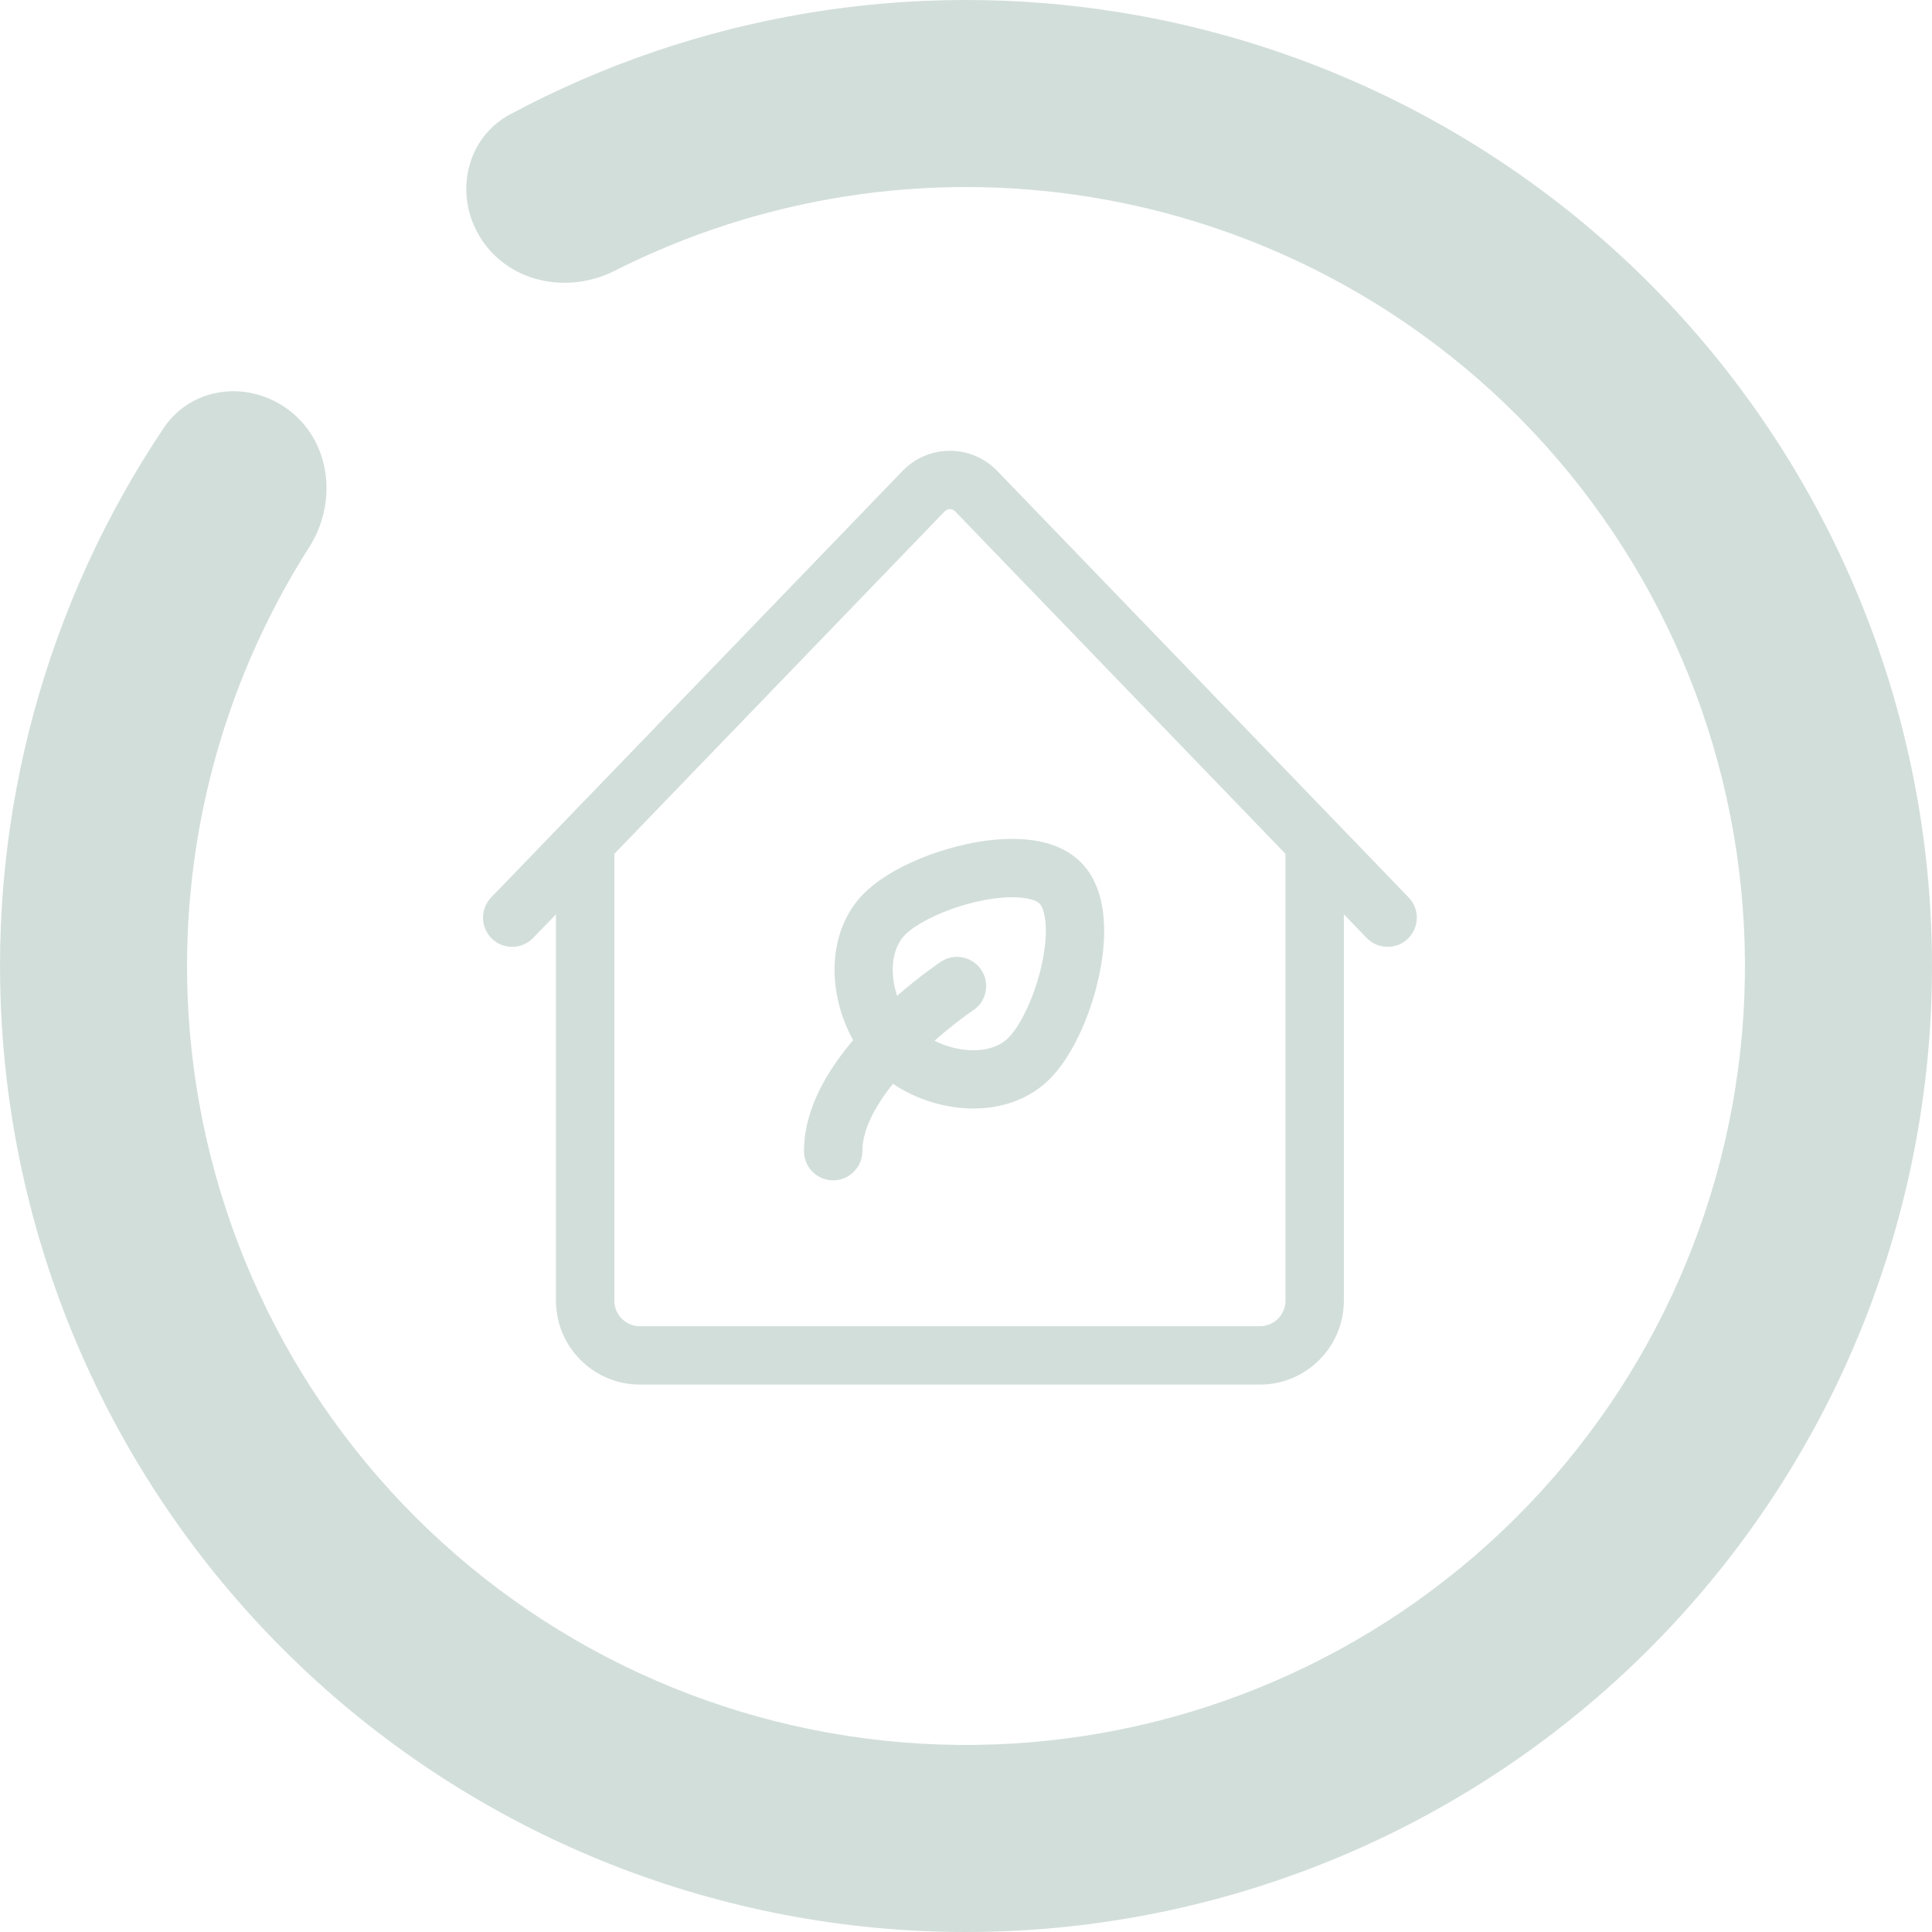 <svg width="50" height="50" viewBox="0 0 50 50" fill="none" xmlns="http://www.w3.org/2000/svg">
<path d="M27.971 22.315C27.174 21.518 25.771 21.681 25.006 21.848C23.92 22.086 22.908 22.572 22.364 23.116C21.371 24.109 21.419 25.735 22.079 26.918C21.235 27.915 20.807 28.879 20.807 29.791C20.807 30.208 21.145 30.547 21.563 30.547C21.98 30.547 22.318 30.208 22.318 29.791C22.318 29.23 22.656 28.615 23.11 28.048C23.709 28.452 24.459 28.688 25.193 28.688C25.923 28.688 26.637 28.454 27.17 27.922C27.714 27.378 28.2 26.366 28.438 25.28C28.605 24.515 28.768 23.112 27.971 22.315ZM26.962 24.957C26.771 25.829 26.385 26.571 26.102 26.854C25.656 27.3 24.82 27.255 24.186 26.934C24.583 26.582 24.953 26.303 25.186 26.147C25.533 25.916 25.626 25.447 25.395 25.1C25.164 24.753 24.695 24.66 24.348 24.891C24.321 24.909 23.826 25.241 23.217 25.773C23.029 25.201 23.059 24.556 23.431 24.184C23.715 23.901 24.457 23.515 25.329 23.324C25.671 23.249 25.96 23.22 26.193 23.22C26.582 23.22 26.819 23.3 26.903 23.383C27.036 23.517 27.162 24.046 26.962 24.957Z" fill="#D2DEDA"/>
<path d="M36.455 23.225L25.794 12.173C25.791 12.17 25.788 12.167 25.785 12.164C25.122 11.501 24.044 11.501 23.382 12.164C23.379 12.167 23.375 12.17 23.372 12.173L12.712 23.225C12.422 23.525 12.431 24.003 12.731 24.293C13.031 24.582 13.509 24.574 13.799 24.273L14.388 23.663V33.661C14.388 34.858 15.362 35.833 16.559 35.833H32.607C33.805 35.833 34.779 34.858 34.779 33.661V23.663L35.368 24.273C35.516 24.427 35.714 24.504 35.912 24.504C36.1 24.504 36.289 24.434 36.436 24.293C36.736 24.003 36.745 23.525 36.455 23.225ZM33.268 33.661C33.268 34.026 32.972 34.322 32.607 34.322H16.559C16.195 34.322 15.899 34.026 15.899 33.661V22.097L24.453 13.229C24.526 13.159 24.641 13.159 24.714 13.229L33.268 22.097V33.661Z" fill="#D2DEDA"/>
<path d="M7.549 10.671C6.516 9.823 4.98 9.967 4.236 11.077C1.197 15.609 -0.289 21.034 0.047 26.524C0.431 32.824 3.185 38.745 7.754 43.099C12.323 47.453 18.37 49.917 24.68 49.998C30.991 50.079 37.099 47.769 41.778 43.534C46.457 39.298 49.361 33.45 49.906 27.162C50.452 20.874 48.599 14.613 44.72 9.634C40.841 4.656 35.223 1.329 28.992 0.321C23.562 -0.558 18.017 0.382 13.206 2.957C12.027 3.588 11.731 5.102 12.473 6.214C13.214 7.326 14.712 7.612 15.905 7.009C19.686 5.097 23.996 4.416 28.219 5.099C33.243 5.912 37.774 8.595 40.902 12.609C44.03 16.624 45.524 21.673 45.084 26.743C44.644 31.813 42.302 36.53 38.529 39.945C34.756 43.361 29.831 45.223 24.742 45.158C19.653 45.093 14.777 43.105 11.093 39.594C7.409 36.084 5.188 31.309 4.878 26.229C4.617 21.959 5.722 17.738 8 14.165C8.718 13.038 8.582 11.519 7.549 10.671Z" fill="#D2DEDA"/>
</svg>
